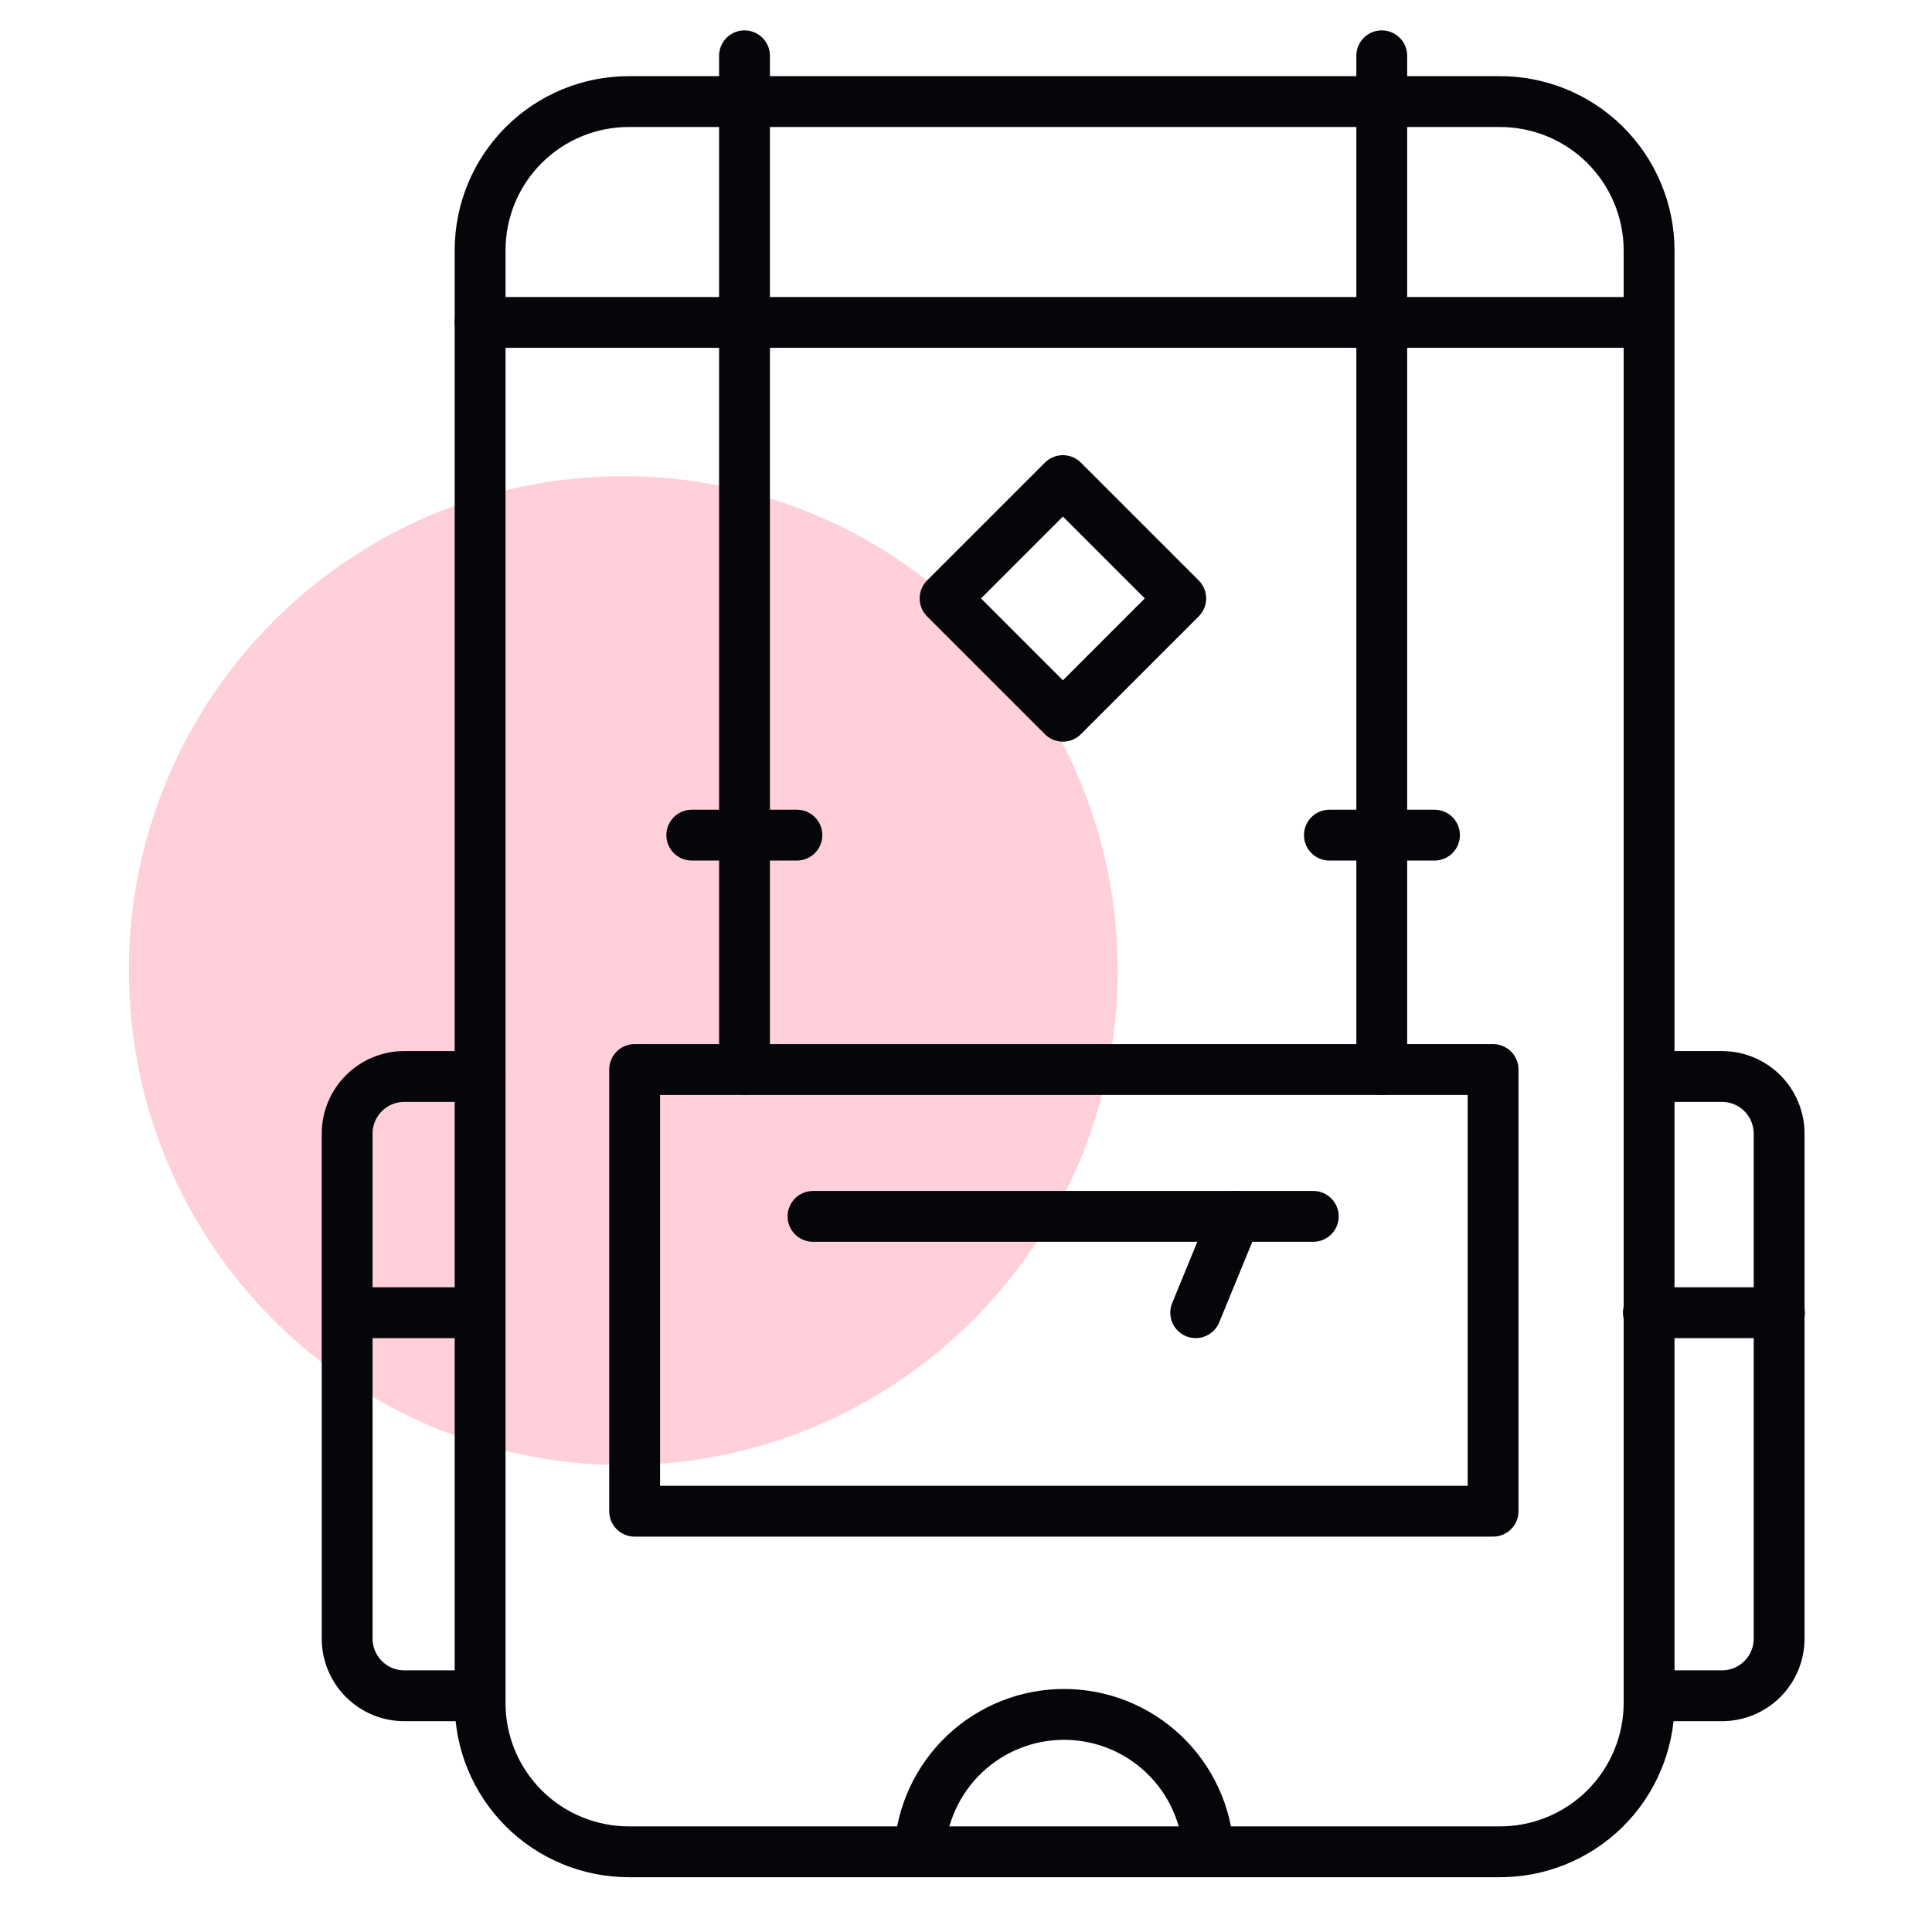 <svg width="76" height="76" viewBox="0 0 76 76" fill="none" xmlns="http://www.w3.org/2000/svg">
<path opacity="0.22" d="M24.519 57.631C35.26 57.631 43.968 48.924 43.968 38.183C43.968 27.441 35.26 18.734 24.519 18.734C13.778 18.734 5.07 27.441 5.07 38.183C5.07 48.924 13.778 57.631 24.519 57.631Z" fill="#FE2C54"/>
<path d="M64.871 42.346H67.753C68.346 42.35 68.914 42.588 69.332 43.01C69.751 43.431 69.986 44 69.986 44.594V64.475C69.982 65.066 69.745 65.631 69.328 66.049C68.909 66.467 68.344 66.704 67.753 66.707H64.871" stroke="#05060A" stroke-width="2" stroke-linecap="round" stroke-linejoin="round"/>
<path d="M58.95 72.845H24.735C23.967 72.845 23.206 72.693 22.497 72.399C21.787 72.106 21.142 71.675 20.599 71.132C20.056 70.588 19.625 69.944 19.331 69.234C19.037 68.524 18.886 67.764 18.886 66.996V9.845C18.886 8.294 19.502 6.806 20.599 5.709C21.696 4.612 23.184 3.996 24.735 3.996H58.95C59.724 3.989 60.491 4.134 61.209 4.424C61.926 4.715 62.578 5.144 63.129 5.688C63.679 6.232 64.116 6.879 64.415 7.592C64.715 8.306 64.87 9.071 64.871 9.845V66.996C64.87 67.769 64.715 68.535 64.415 69.248C64.116 69.962 63.679 70.609 63.129 71.153C62.578 71.697 61.926 72.126 61.209 72.416C60.491 72.707 59.724 72.852 58.95 72.845V72.845Z" stroke="#05060A" stroke-width="2" stroke-linecap="round" stroke-linejoin="round"/>
<path d="M58.734 42.072H24.965V59.447H58.734V42.072Z" stroke="#05060A" stroke-width="2" stroke-linecap="round" stroke-linejoin="round"/>
<path d="M31.981 47.849H51.661" stroke="#05060A" stroke-width="2" stroke-linecap="round" stroke-linejoin="round"/>
<path d="M48.592 47.849L47.036 51.638" stroke="#05060A" stroke-width="2" stroke-linecap="round" stroke-linejoin="round"/>
<path d="M41.812 18.905L37.177 23.54L41.812 28.175L46.447 23.54L41.812 18.905Z" stroke="#05060A" stroke-width="2" stroke-linecap="round" stroke-linejoin="round"/>
<path d="M29.287 42.072V2.195" stroke="#05060A" stroke-width="2" stroke-linecap="round" stroke-linejoin="round"/>
<path d="M54.355 42.072V2.195" stroke="#05060A" stroke-width="2" stroke-linecap="round" stroke-linejoin="round"/>
<path d="M36.174 72.845C36.247 71.387 36.878 70.013 37.936 69.007C38.993 68.001 40.397 67.44 41.857 67.44C43.317 67.44 44.721 68.001 45.778 69.007C46.836 70.013 47.467 71.387 47.54 72.845" stroke="#05060A" stroke-width="2" stroke-linecap="round" stroke-linejoin="round"/>
<path d="M27.213 32.852H31.348" stroke="#05060A" stroke-width="2" stroke-linecap="round" stroke-linejoin="round"/>
<path d="M52.295 32.852H56.429" stroke="#05060A" stroke-width="2" stroke-linecap="round" stroke-linejoin="round"/>
<path d="M64.843 51.638H70" stroke="#05060A" stroke-width="2" stroke-linecap="round" stroke-linejoin="round"/>
<path d="M18.886 42.346H15.889C15.296 42.35 14.728 42.588 14.31 43.01C13.891 43.431 13.656 44 13.656 44.594V64.475C13.66 65.066 13.897 65.631 14.315 66.049C14.733 66.467 15.298 66.704 15.889 66.707H18.771" stroke="#05060A" stroke-width="2" stroke-linecap="round" stroke-linejoin="round"/>
<path d="M18.857 51.638H13.7" stroke="#05060A" stroke-width="2" stroke-linecap="round" stroke-linejoin="round"/>
<path d="M18.886 12.683H64.814" stroke="#05060A" stroke-width="2" stroke-linecap="round" stroke-linejoin="round"/>
</svg>
